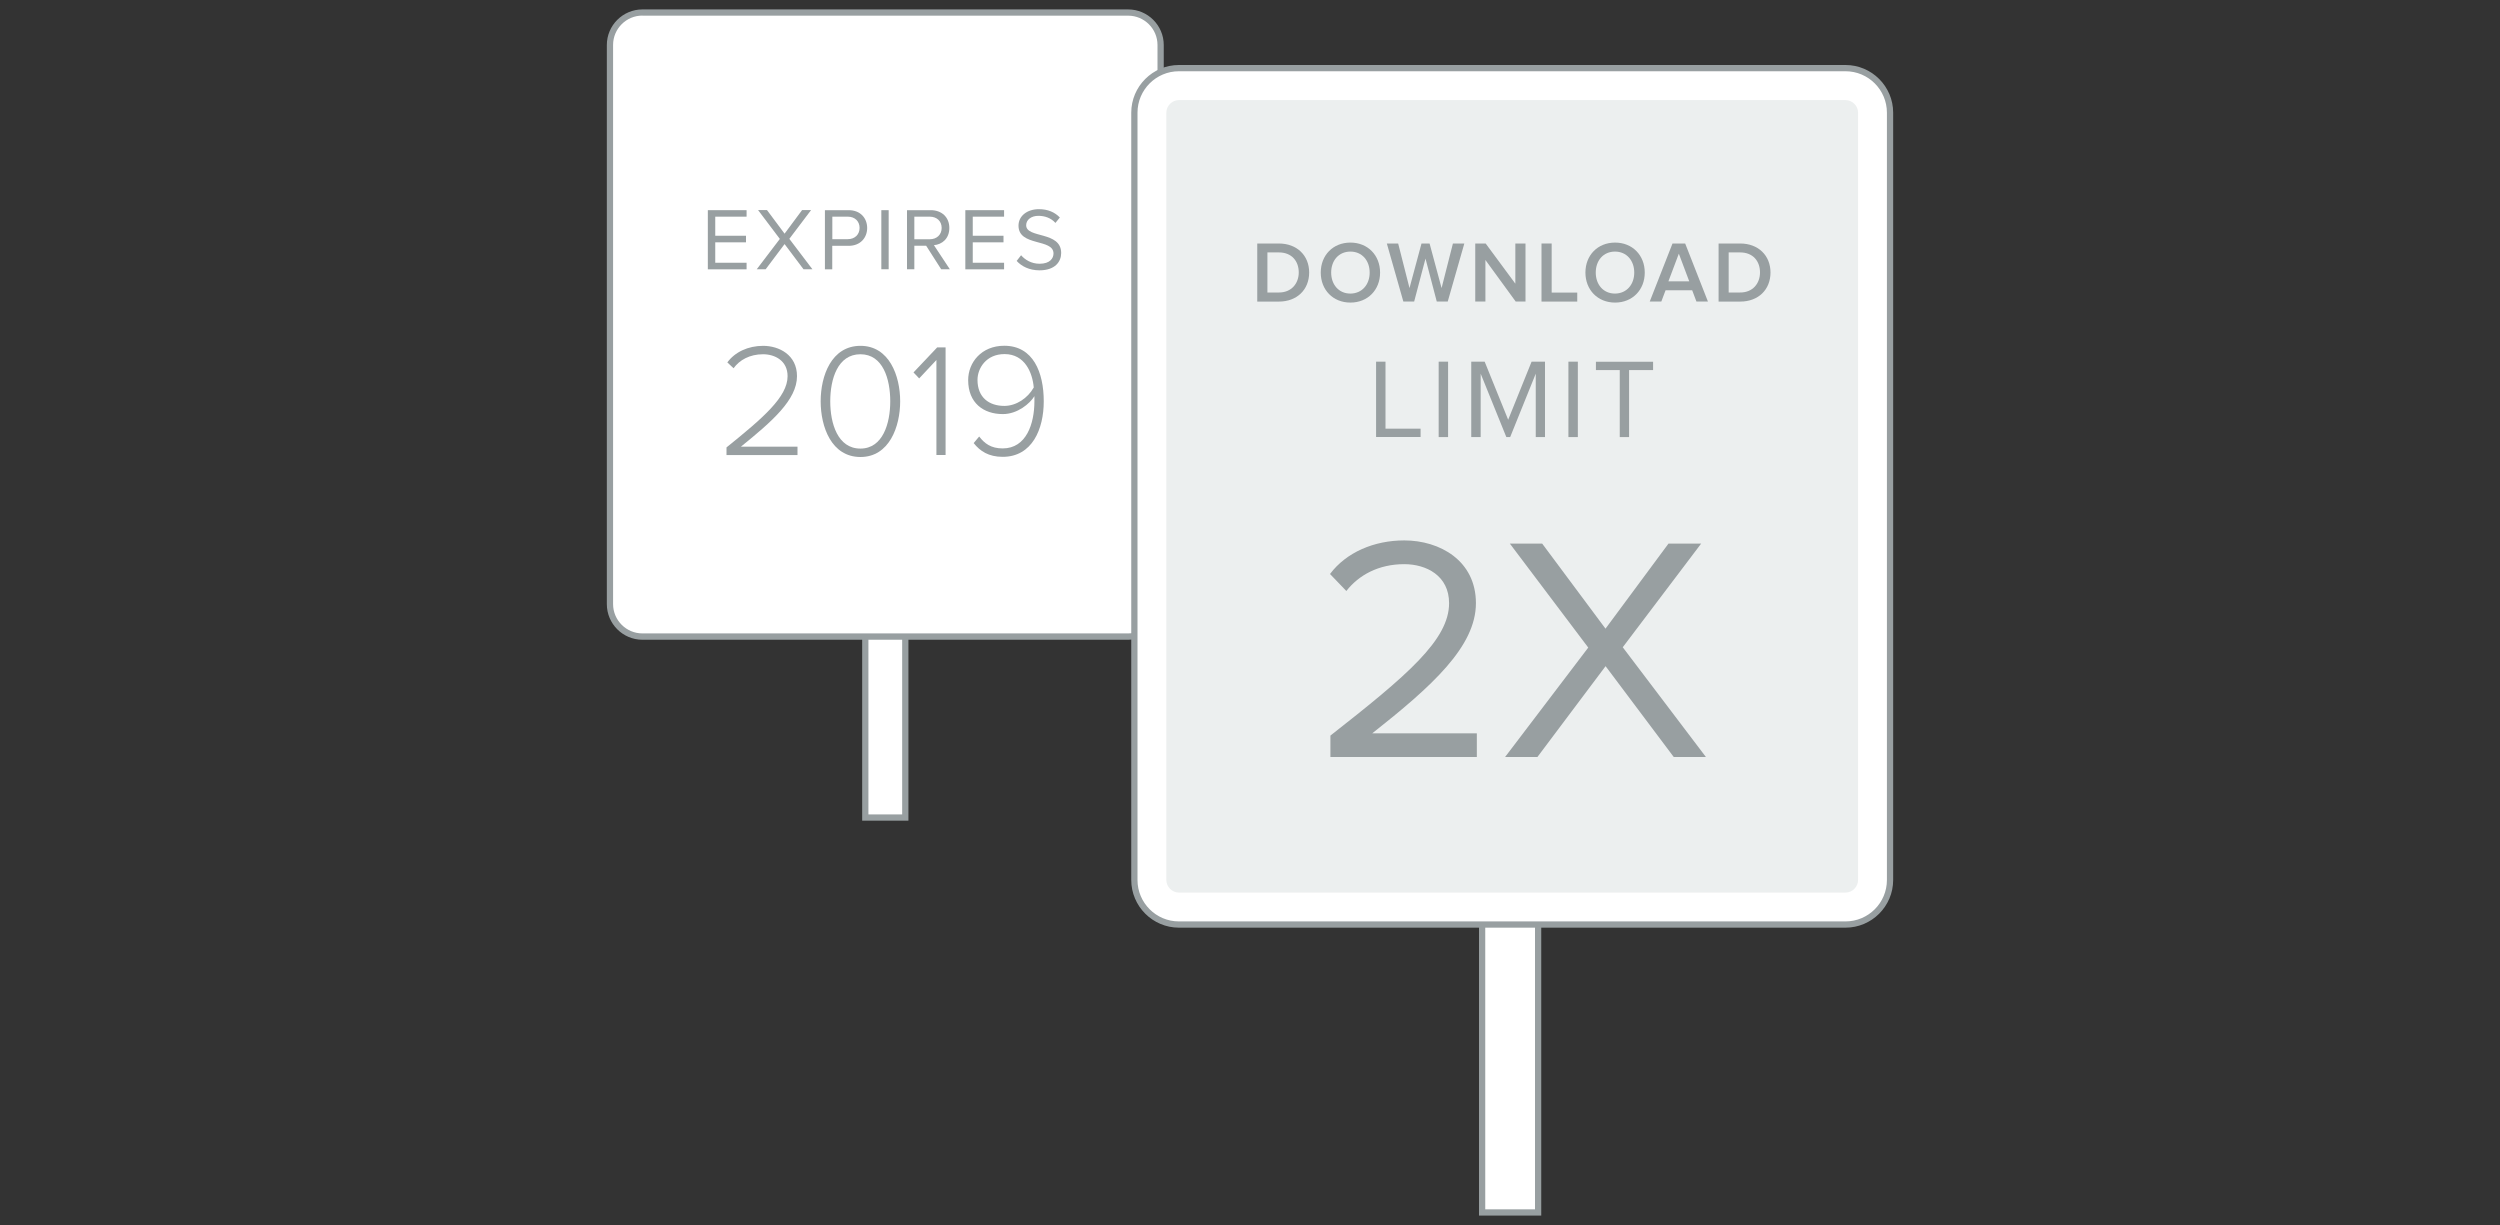 <?xml version="1.0" encoding="utf-8"?>
<!-- Generator: Adobe Illustrator 22.0.1, SVG Export Plug-In . SVG Version: 6.00 Build 0)  -->
<svg version="1.1" xmlns="http://www.w3.org/2000/svg" xmlns:xlink="http://www.w3.org/1999/xlink" x="0px" y="0px" width="300px"
	 height="147px" viewBox="0 0 300 147" enable-background="new 0 0 300 147" xml:space="preserve">
<rect x="0" y="0" width="300" height="147" fill="#333333" stroke="none"/>
<g id="Layer_1">
	<g>
		<g>
			<rect x="103.84" y="70.68" fill="#FFFFFF" width="4.8" height="27.42"/>
			<path fill="#989FA1" d="M109.01,98.48h-5.55V70.3h5.55V98.48z M104.21,97.73h4.05V71.05h-4.05V97.73z"/>
		</g>
		<g>
			<path fill="#FFFFFF" d="M135.38,76.39H77.09c-2.14,0-3.9-1.75-3.9-3.9V5.4c0-2.14,1.75-3.9,3.9-3.9h58.29
				c2.14,0,3.9,1.75,3.9,3.9v67.1C139.27,74.64,137.52,76.39,135.38,76.39z"/>
			<path fill="#989FA1" d="M135.38,76.77H77.09c-2.35,0-4.27-1.92-4.27-4.27V5.4c0-2.35,1.92-4.27,4.27-4.27h58.29
				c2.35,0,4.27,1.92,4.27,4.27v67.1C139.65,74.85,137.73,76.77,135.38,76.77z M77.09,1.87c-1.94,0-3.52,1.58-3.52,3.52v67.1
				c0,1.94,1.58,3.52,3.52,3.52h58.29c1.94,0,3.52-1.58,3.52-3.52V5.4c0-1.94-1.58-3.52-3.52-3.52H77.09z"/>
		</g>
		<g>
			<path fill="#989FA1" d="M84.94,32.31v-7.09h4.65V26h-3.76v2.29h3.69v0.79h-3.69v2.45h3.76v0.79H84.94z"/>
			<path fill="#989FA1" d="M96.42,32.31l-2.27-3.02l-2.27,3.02h-1.07l2.77-3.64l-2.61-3.46h1.07l2.11,2.83l2.1-2.83h1.08l-2.61,3.45
				l2.77,3.65H96.42z"/>
			<path fill="#989FA1" d="M98.99,32.31v-7.09h2.85c1.43,0,2.22,0.98,2.22,2.14s-0.81,2.14-2.22,2.14h-1.97v2.82H98.99z
				 M103.15,27.35c0-0.8-0.57-1.35-1.41-1.35h-1.86v2.7h1.86C102.57,28.7,103.15,28.15,103.15,27.35z"/>
			<path fill="#989FA1" d="M105.76,32.31v-7.09h0.88v7.09H105.76z"/>
			<path fill="#989FA1" d="M112.94,32.31l-1.8-2.82h-1.42v2.82h-0.88v-7.09h2.85c1.3,0,2.23,0.83,2.23,2.14
				c0,1.28-0.88,1.98-1.85,2.06l1.91,2.89H112.94z M113,27.35c0-0.81-0.58-1.35-1.42-1.35h-1.86v2.71h1.86
				C112.42,28.71,113,28.15,113,27.35z"/>
			<path fill="#989FA1" d="M115.84,32.31v-7.09h4.65V26h-3.76v2.29h3.69v0.79h-3.69v2.45h3.76v0.79H115.84z"/>
			<path fill="#989FA1" d="M122,31.31l0.53-0.68c0.46,0.53,1.22,1.02,2.22,1.02c1.27,0,1.67-0.68,1.67-1.23
				c0-1.83-4.2-0.81-4.2-3.34c0-1.17,1.04-1.98,2.45-1.98c1.07,0,1.91,0.37,2.51,1l-0.53,0.65c-0.53-0.6-1.28-0.85-2.05-0.85
				c-0.84,0-1.46,0.46-1.46,1.13c0,1.6,4.2,0.68,4.2,3.33c0,1.02-0.7,2.08-2.62,2.08C123.5,32.43,122.59,31.96,122,31.31z"/>
		</g>
		<g>
			<path fill="#989FA1" d="M87.18,54.6v-0.91c4.39-3.54,7.33-6.06,7.33-8.55c0-1.86-1.53-2.63-2.94-2.63c-1.61,0-2.84,0.7-3.54,1.68
				l-0.75-0.7c0.91-1.24,2.48-1.99,4.3-1.99c1.9,0,4.06,1.08,4.06,3.64c0,2.84-3,5.44-6.73,8.46h6.79v1.01H87.18z"/>
			<path fill="#989FA1" d="M98.48,48.16c0-3.08,1.3-6.66,4.78-6.66c3.44,0,4.76,3.58,4.76,6.66c0,3.06-1.32,6.68-4.76,6.68
				C99.77,54.84,98.48,51.22,98.48,48.16z M106.83,48.16c0-2.67-0.87-5.65-3.58-5.65c-2.73,0-3.62,2.98-3.62,5.65
				c0,2.65,0.89,5.67,3.62,5.67C105.94,53.83,106.83,50.81,106.83,48.16z"/>
			<path fill="#989FA1" d="M112.37,54.6v-11.4l-2.07,2.21l-0.68-0.72l2.84-3h1.01V54.6H112.37z"/>
			<path fill="#989FA1" d="M116.84,53.17l0.66-0.79c0.64,0.83,1.41,1.43,2.82,1.43c2.84,0,3.81-2.96,3.81-5.67c0-0.19,0-0.41,0-0.6
				c-0.54,0.89-2.03,2.15-3.79,2.15c-2.32,0-4.16-1.33-4.16-4.08c0-2.11,1.59-4.12,4.33-4.12c3.48,0,4.74,3.21,4.74,6.67
				c0,3.31-1.37,6.66-4.93,6.66C118.64,54.82,117.61,54.14,116.84,53.17z M124.05,46.5c-0.15-1.76-1.06-4.01-3.5-4.01
				c-2.21,0-3.25,1.7-3.25,3.1c0,2.11,1.39,3.12,3.23,3.12C121.95,48.7,123.32,47.79,124.05,46.5z"/>
		</g>
		<g>
			<rect x="177.85" y="107.11" fill="#FFFFFF" width="6.72" height="38.39"/>
			<path fill="#989FA1" d="M184.95,145.87h-7.47v-39.14h7.47V145.87z M178.23,145.12h5.97v-37.64h-5.97V145.12z"/>
		</g>
		<g>
			<path fill="#FFFFFF" d="M221.46,110.94h-79.99c-2.94,0-5.34-2.41-5.34-5.34V13.52c0-2.94,2.41-5.34,5.34-5.34h79.99
				c2.94,0,5.35,2.41,5.35,5.34v92.08C226.81,108.54,224.4,110.94,221.46,110.94z"/>
			<path fill="#989FA1" d="M221.46,111.32h-79.99c-3.15,0-5.72-2.57-5.72-5.72V13.52c0-3.15,2.57-5.72,5.72-5.72h79.99
				c3.15,0,5.72,2.57,5.72,5.72v92.08C227.18,108.75,224.61,111.32,221.46,111.32z M141.47,8.55c-2.74,0-4.97,2.23-4.97,4.97v92.08
				c0,2.74,2.23,4.97,4.97,4.97h79.99c2.74,0,4.97-2.23,4.97-4.97V13.52c0-2.74-2.23-4.97-4.97-4.97H141.47z"/>
		</g>
		<path fill="#ECEFEF" d="M141.47,107.11c-0.82,0-1.51-0.69-1.51-1.51V13.52c0-0.82,0.69-1.51,1.51-1.51h79.99
			c0.82,0,1.51,0.69,1.51,1.51v92.08c0,0.82-0.69,1.51-1.51,1.51H141.47z"/>
		<g>
			<path fill="#989FA1" d="M150.87,36.18v-6.96h2.59c2.18,0,3.64,1.44,3.64,3.48c0,2.06-1.46,3.49-3.63,3.49H150.87z M155.85,32.69
				c0-1.34-0.83-2.4-2.38-2.4h-1.38v4.81h1.37C154.97,35.11,155.85,34.02,155.85,32.69z"/>
			<path fill="#989FA1" d="M158.49,32.71c0-2.08,1.47-3.6,3.56-3.6c2.08,0,3.56,1.52,3.56,3.6s-1.48,3.6-3.56,3.6
				C159.96,36.31,158.49,34.78,158.49,32.71z M164.36,32.71c0-1.44-0.91-2.52-2.31-2.52c-1.41,0-2.31,1.08-2.31,2.52
				c0,1.43,0.9,2.52,2.31,2.52C163.45,35.22,164.36,34.14,164.36,32.71z"/>
			<path fill="#989FA1" d="M172.41,36.18l-1.35-5.15l-1.36,5.15h-1.3l-1.98-6.96h1.36l1.36,5.35l1.44-5.35h0.97l1.44,5.35l1.36-5.35
				h1.37l-1.99,6.96H172.41z"/>
			<path fill="#989FA1" d="M181.88,36.18l-3.63-4.98v4.98h-1.22v-6.96h1.25l3.56,4.82v-4.82h1.22v6.96H181.88z"/>
			<path fill="#989FA1" d="M184.98,36.18v-6.96h1.22v5.89h3.07v1.08H184.98z"/>
			<path fill="#989FA1" d="M190.25,32.71c0-2.08,1.47-3.6,3.56-3.6c2.08,0,3.56,1.52,3.56,3.6s-1.48,3.6-3.56,3.6
				C191.72,36.31,190.25,34.78,190.25,32.71z M196.11,32.71c0-1.44-0.91-2.52-2.31-2.52c-1.41,0-2.31,1.08-2.31,2.52
				c0,1.43,0.9,2.52,2.31,2.52C195.2,35.22,196.11,34.14,196.11,32.71z"/>
			<path fill="#989FA1" d="M203.57,36.18l-0.51-1.35h-3.19l-0.51,1.35h-1.39l2.73-6.96h1.52l2.73,6.96H203.57z M201.46,30.44
				l-1.25,3.32h2.5L201.46,30.44z"/>
			<path fill="#989FA1" d="M206.23,36.18v-6.96h2.59c2.18,0,3.64,1.44,3.64,3.48c0,2.06-1.46,3.49-3.63,3.49H206.23z M211.2,32.69
				c0-1.34-0.83-2.4-2.38-2.4h-1.38v4.81h1.37C210.33,35.11,211.2,34.02,211.2,32.69z"/>
			<path fill="#989FA1" d="M165.13,52.45v-9.05h1.13v8.04h4.21v1H165.13z"/>
			<path fill="#989FA1" d="M172.64,52.45v-9.05h1.13v9.05H172.64z"/>
			<path fill="#989FA1" d="M184.29,52.45v-7.61l-3.07,7.61h-0.46l-3.08-7.61v7.61h-1.13v-9.05h1.61l2.82,6.97l2.81-6.97h1.61v9.05
				H184.29z"/>
			<path fill="#989FA1" d="M188.21,52.45v-9.05h1.13v9.05H188.21z"/>
			<path fill="#989FA1" d="M194.37,52.45v-8.04h-2.86v-1h6.86v1h-2.88v8.04H194.37z"/>
		</g>
		<g>
			<path fill="#989FA1" d="M159.65,90.84v-2.57c9.21-7.22,14.24-11.48,14.24-15.89c0-3.3-2.73-4.68-5.38-4.68
				c-3.07,0-5.45,1.3-6.95,3.22l-1.96-2.04c1.96-2.61,5.3-4.03,8.91-4.03c4.26,0,8.6,2.42,8.6,7.53c0,5.22-5.3,9.98-12.44,15.62
				h12.55v2.84H159.65z"/>
			<path fill="#989FA1" d="M200.85,90.84l-8.18-10.9l-8.18,10.9h-3.88l9.98-13.13l-9.41-12.48h3.88l7.6,10.21l7.56-10.21h3.92
				l-9.41,12.44l9.98,13.17H200.85z"/>
		</g>
	</g>
</g>
<g id="Layer_2">
</g>
<g id="Layer_3">
</g>
<g id="Layer_4">
</g>
<g id="Layer_5">
</g>
<g id="Layer_6">
</g>
</svg>
